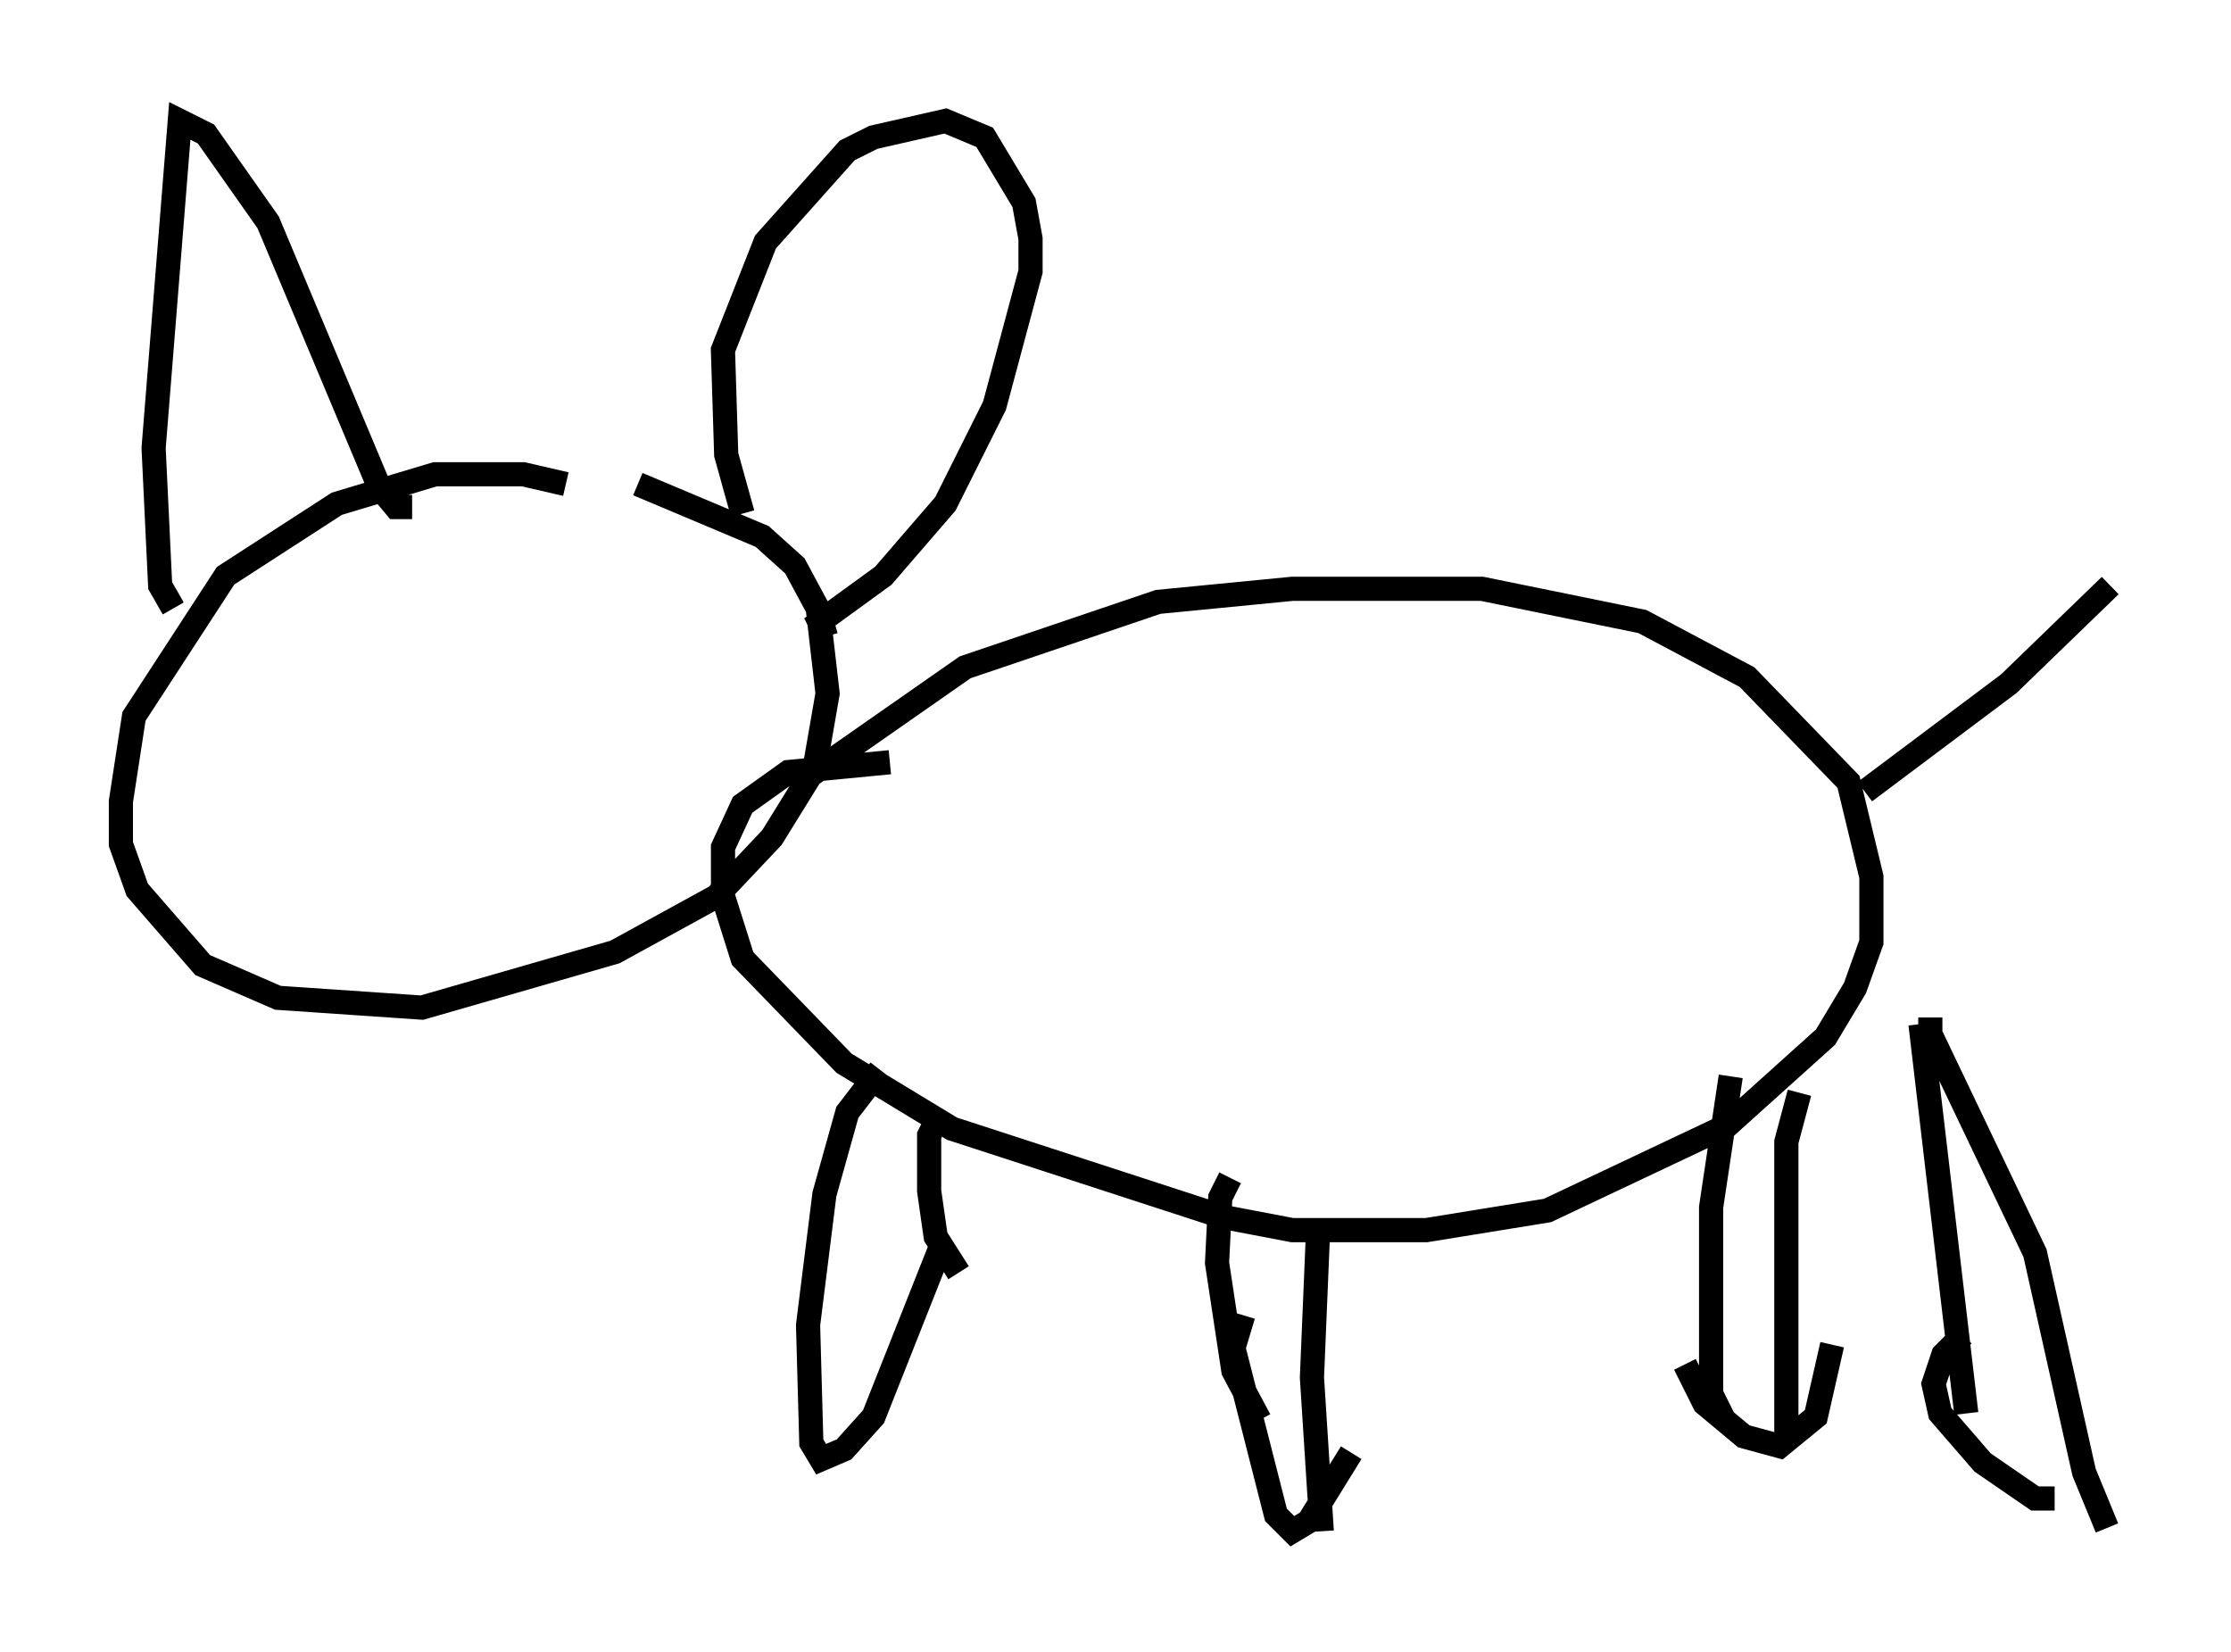 <?xml version="1.0" encoding="utf-8" ?>
<svg baseProfile="full" height="68.321" version="1.1" width="92.272" xmlns="http://www.w3.org/2000/svg" xmlns:ev="http://www.w3.org/2001/xml-events" xmlns:xlink="http://www.w3.org/1999/xlink"><defs /><rect fill="white" height="68.321" width="92.272" x="0" y="0" /><path d="M30.981, 22.862 m-7.578, -2.842 l-1.759, -0.406 -3.654, 0.0 l-4.059, 1.218 -4.601, 2.977 l-3.789, 5.819 -0.541, 3.518 l0.0, 1.759 0.677, 1.894 l2.706, 3.112 3.112, 1.353 l5.954, 0.406 7.984, -2.3 l4.195, -2.3 2.3, -2.436 l1.759, -2.842 0.541, -3.112 l-0.406, -3.518 -0.947, -1.759 l-1.353, -1.218 -5.142, -2.165 m-19.215, 5.142 l-0.541, -0.947 -0.271, -5.683 l1.083, -13.532 1.083, 0.541 l2.571, 3.654 4.601, 10.961 l0.677, 0.812 0.677, 0.0 m13.667, 0.271 l-0.677, -2.436 -0.135, -4.33 l1.759, -4.465 3.383, -3.789 l1.083, -0.541 2.977, -0.677 l1.624, 0.677 1.624, 2.706 l0.271, 1.488 0.0, 1.353 l-1.488, 5.548 -2.03, 4.059 l-2.571, 2.977 -2.977, 2.165 l0.947, -0.271 m-1.759, 6.901 l7.172, -5.007 7.984, -2.706 l5.548, -0.541 7.848, 0.0 l6.631, 1.353 4.33, 2.3 l4.195, 4.33 0.947, 3.924 l0.0, 2.706 -0.677, 1.894 l-1.218, 2.03 -4.059, 3.654 l-7.442, 3.518 -5.007, 0.812 l-5.548, 0.0 -2.842, -0.541 l-11.231, -3.654 -4.465, -2.706 l-4.195, -4.33 -0.812, -2.571 l0.0, -2.03 0.812, -1.759 l1.894, -1.353 4.195, -0.406 m40.324, 1.218 l5.954, -4.465 4.195, -4.059 m-50.879, 20.027 l-1.353, 1.759 -0.947, 3.383 l-0.677, 5.413 0.135, 4.871 l0.406, 0.677 0.947, -0.406 l1.218, -1.353 2.842, -7.172 m11.908, -2.706 l-0.406, 0.812 -0.135, 2.706 l0.677, 4.465 1.083, 2.03 m19.486, -14.208 l-0.812, 5.413 0.0, 7.713 l0.541, 1.083 m8.119, -16.373 l1.894, 16.103 m-41.677, -5.819 l-0.947, -1.488 -0.271, -1.894 l0.0, -2.3 0.406, -0.812 m15.697, 4.33 l-0.271, 6.495 0.406, 6.36 m19.756, -18.132 l-0.541, 2.03 0.0, 12.178 m5.954, -17.321 l0.0, 0.677 4.33, 9.066 l2.03, 9.066 0.947, 2.3 m-2.165, -1.218 l-0.812, 0.0 -2.165, -1.488 l-1.759, -2.03 -0.271, -1.218 l0.406, -1.218 0.812, -0.812 m-11.502, 1.218 l0.812, 1.624 1.624, 1.353 l1.488, 0.406 1.488, -1.218 l0.677, -2.977 m-24.357, -1.218 l-0.406, 1.353 1.759, 6.901 l0.677, 0.677 0.677, -0.406 l1.759, -2.842 " fill="none" stroke="black" stroke-width="1" /></svg>